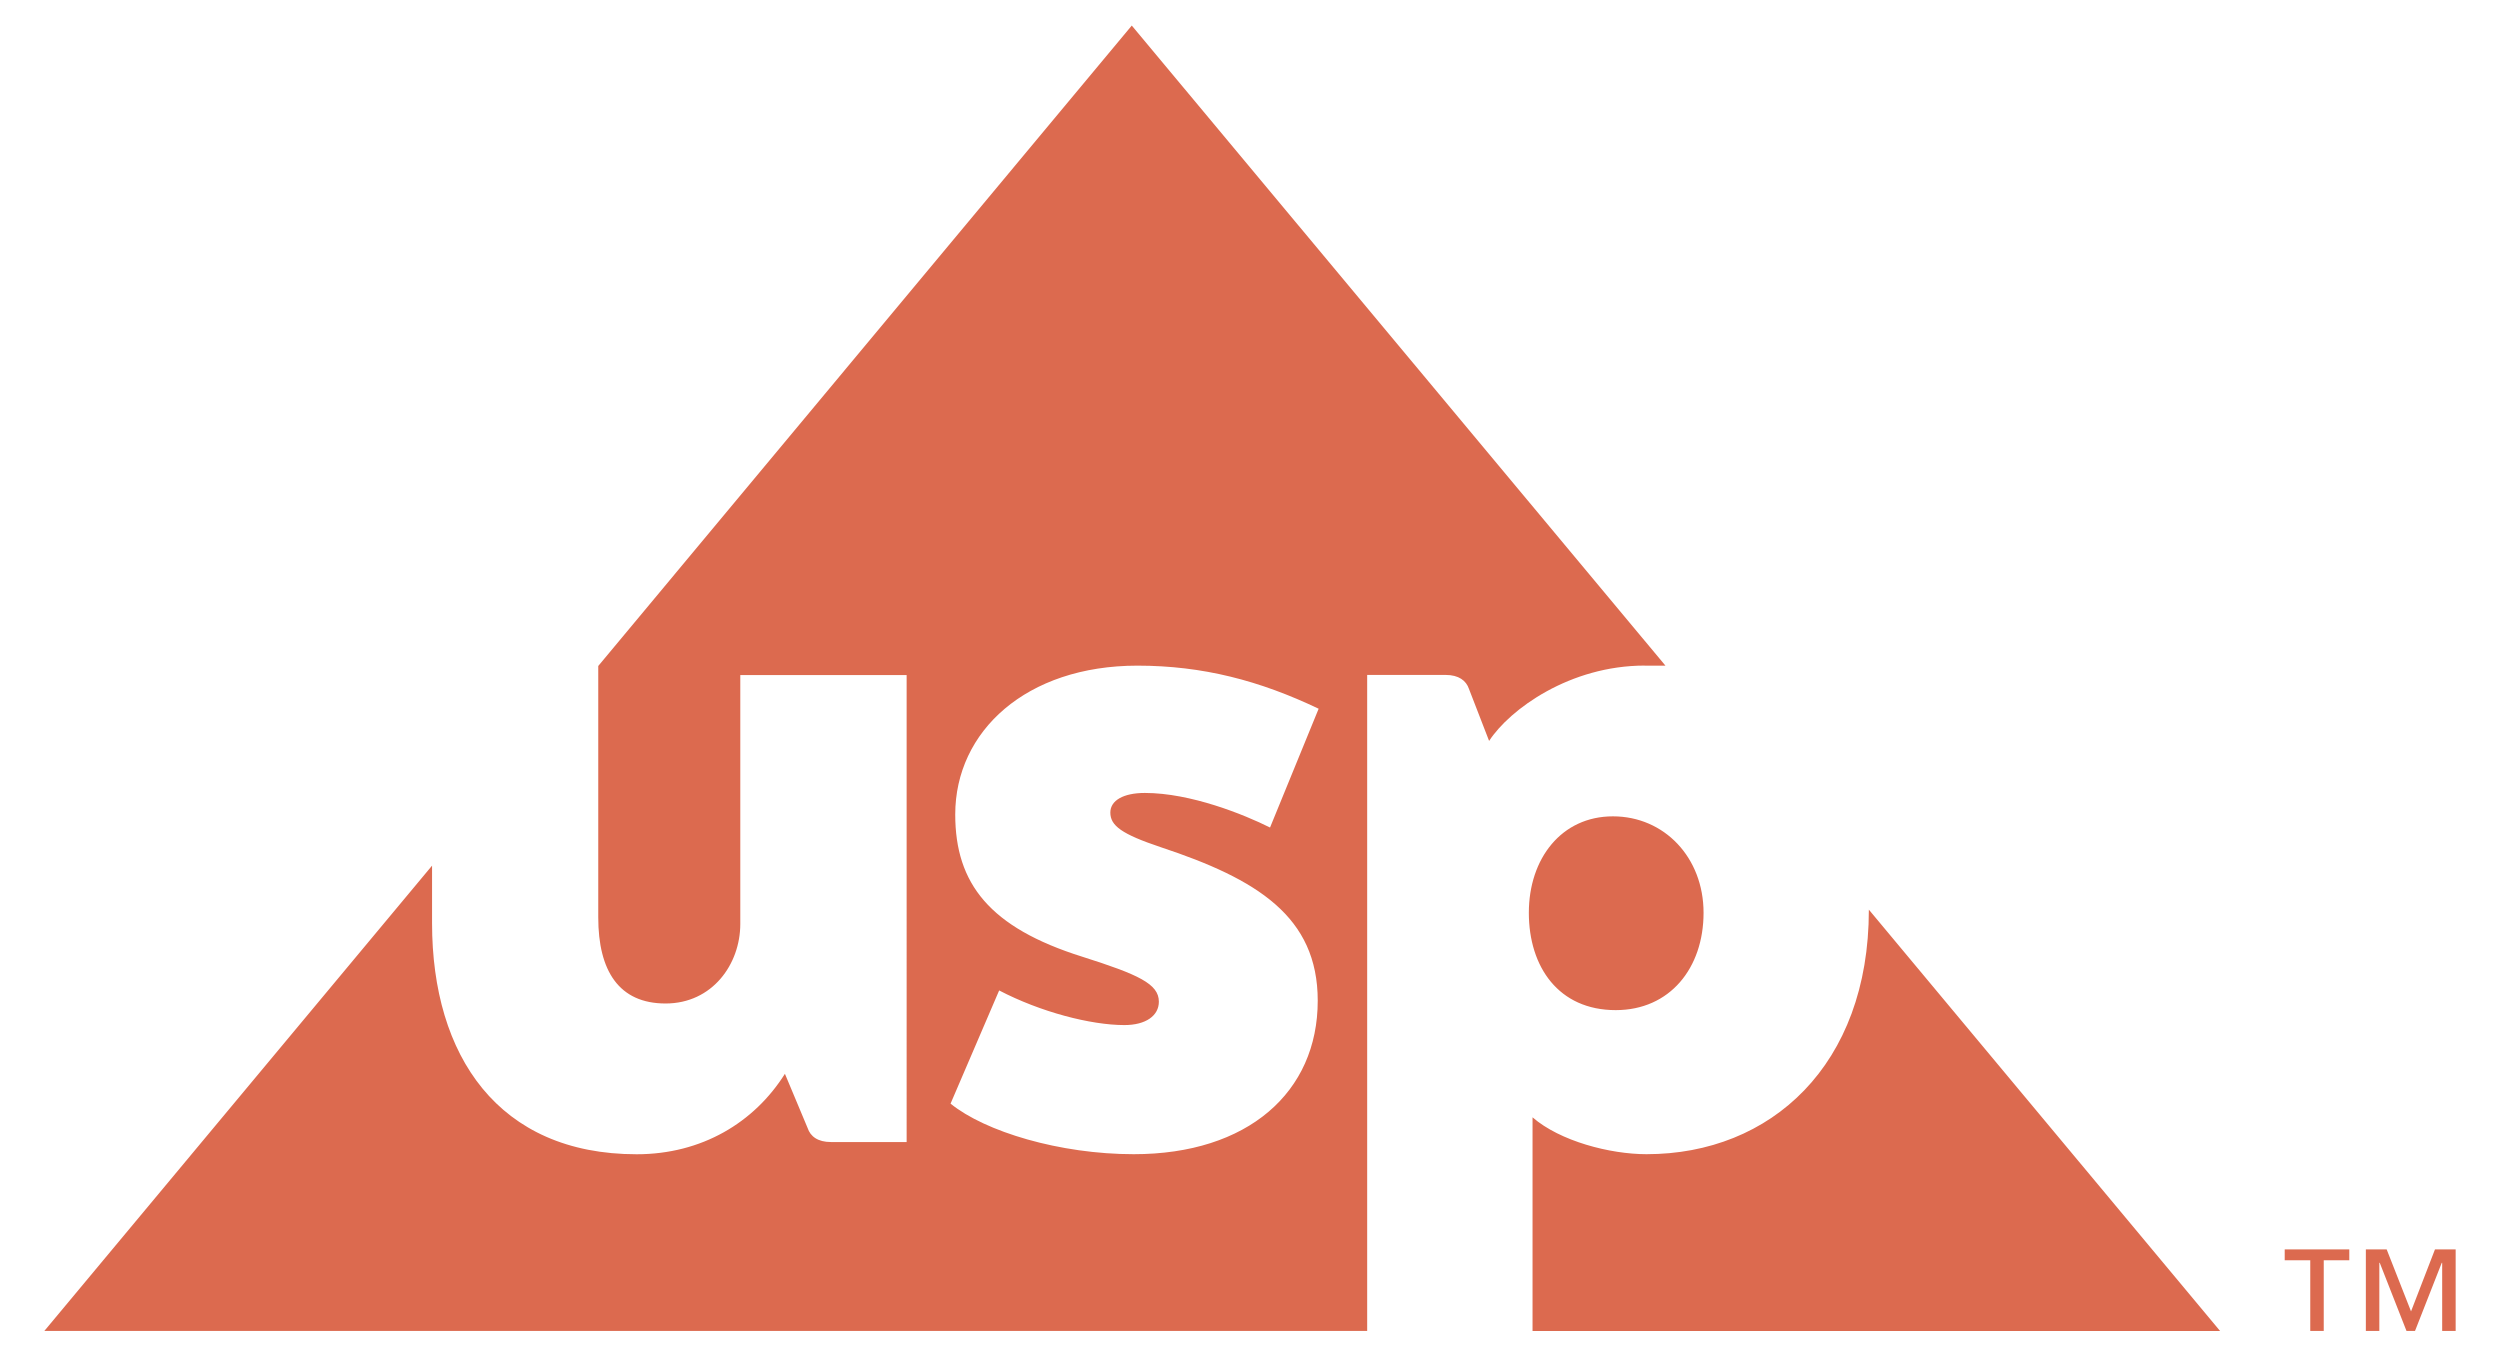 <?xml version="1.0" encoding="UTF-8"?>
<svg id='Capa_1' xmlns='http://www.w3.org/2000/svg' width='358' height='194' viewBox='0 0 358 194'>
  <defs>
    <style>.cls-1 {
      fill: #dc6a4f;
    }</style>
  </defs>
  <path class='cls-1'
        d='M231.37,144.65c-8.16,0-12.44-6.17-12.44-13.94s4.68-13.81,12.04-13.81,12.98,5.9,12.98,13.81-4.82,13.94-12.58,13.94m36.25-14.38v.03c0,22.24-14.04,34.98-31.84,34.98-5.23,0-12.4-1.87-16.32-5.28v30.6h98.46l-50.3-60.34Zm-101.39-8.95c-5.62-1.88-7.23-3.09-7.23-4.96,0-1.74,1.88-2.81,4.95-2.81,6.55,0,14.18,3.08,17.92,4.95l6.96-17.01c-8.42-4.02-16.59-6.17-25.95-6.17-15.92,0-26.09,9.39-26.09,21.31,0,9.92,4.95,16.21,18.19,20.37,8.03,2.55,10.97,3.89,10.97,6.44,0,2.01-1.87,3.35-4.94,3.35-4.82,0-12.04-1.88-17.93-4.96l-6.96,16.21c4.95,4.02,15.65,7.24,26.23,7.24,16.32,0,26.35-8.85,26.35-21.98,0-12.06-8.7-17.42-22.47-21.98m69.29-26.01c-10.69,0-19.3,6.23-22.28,10.79l-2.88-7.44c-.4-1.2-1.47-2.01-3.34-2.01h-11.24v93.94H6.35L61.87,123.96v8.23c0,19.03,9.5,33.1,29.3,33.1,9.31,0,16.83-4.53,21.23-11.52l3.25,7.76c.4,1.21,1.47,2.01,3.34,2.01h10.84V96.67h-23.82v35.64c0,5.77-4.01,11.39-10.7,11.39s-9.64-4.69-9.64-12.33v-36L162.07,3.66l76.42,91.66h-2.97Zm97.24,85.16v10.12h-1.93v-10.12h-3.66v-1.56h9.25v1.56h-3.66Zm16.96,10.12v-9.76h-.06l-3.83,9.76h-1.22l-3.83-9.76h-.06v9.76h-1.93v-11.68h2.98l3.49,8.88,3.43-8.88h2.96v11.68h-1.93Z' />
</svg>
